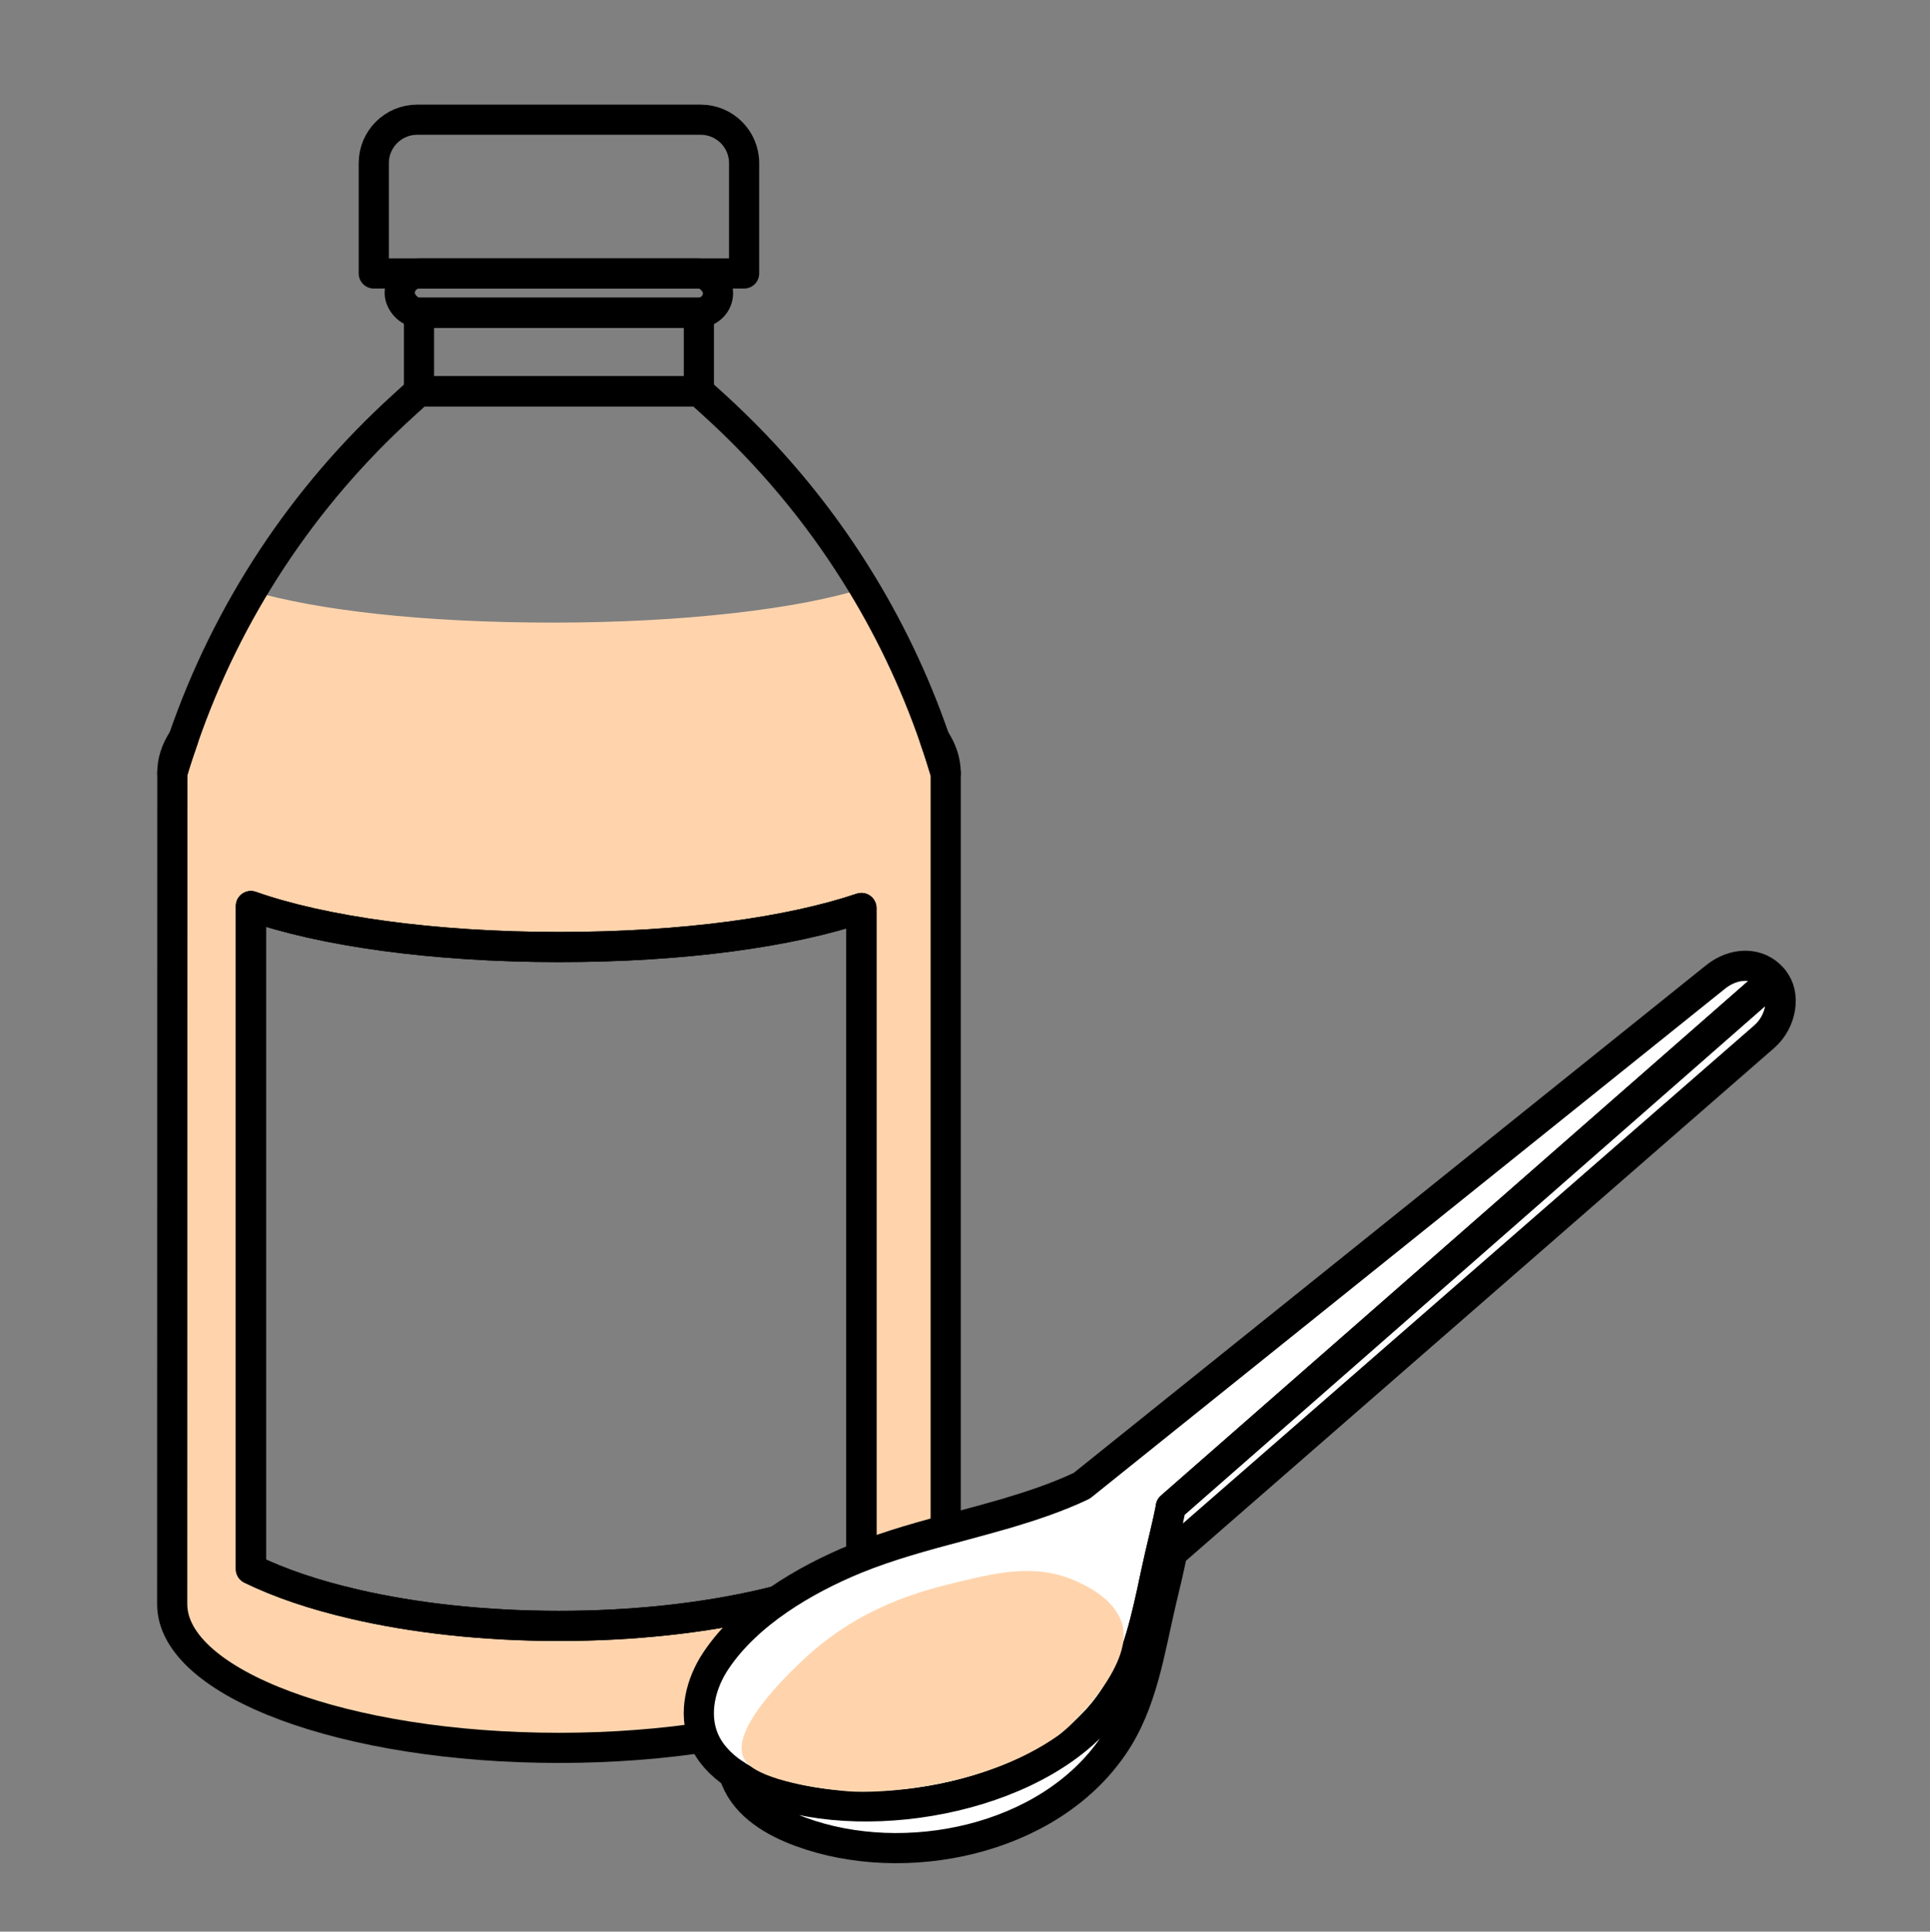 <?xml version="1.0" encoding="UTF-8"?><svg id="Calque_1" xmlns="http://www.w3.org/2000/svg" viewBox="0 0 128 128.13"><rect x="0" y="0" width="128" height="128.13" fill="#808080" stroke="none"/><defs><style>.cls-1{fill:#ffd4ad;}.cls-2{fill:#fff;}.cls-2,.cls-3{stroke:#000;stroke-linecap:round;stroke-linejoin:round;stroke-width:2px;}.cls-3{fill:none;}</style></defs><path class="cls-1" d="M61.99,49.02c-1.21-3.5-2.77-6.86-4.67-10.01-4.27,1.37-11.91,2.29-20.63,2.29s-15.63-.83-19.99-2.09c-1.84,3.1-3.36,6.38-4.54,9.8-.26,.74-.51,1.49-.73,2.25v.02s-.01,55.12-.01,55.12c0,5.27,11.48,9.54,25.65,9.54s25.65-4.27,25.65-9.54V51.28c-.23-.76-.47-1.52-.73-2.26Zm-4.86,55.23c-1.81,.85-4,1.58-6.47,2.15-3.94,.92-8.6,1.45-13.59,1.45s-9.65-.53-13.59-1.45c-2.64-.61-4.96-1.4-6.84-2.32V60.1c4.68,1.66,12.09,2.72,20.43,2.72s15.36-1.01,20.06-2.59v44.02Z"/><path class="cls-3" d="M12.16,49.01c-.26,.74-.51,1.49-.73,2.25v.02c-.01-.78,.24-1.54,.73-2.27Z"/><path class="cls-3" d="M62.72,51.28c-.23-.76-.47-1.52-.73-2.26,.48,.72,.73,1.48,.73,2.26Z"/><rect class="cls-3" x="27.79" y="20.75" width="18.56" height="5.21"/><path class="cls-3" d="M27.67,7.94h18.8c1.59,0,2.88,1.29,2.88,2.88v7.32H24.79v-7.32c0-1.59,1.29-2.88,2.88-2.88Z"/><rect class="cls-3" x="26.51" y="18.14" width="21.11" height="2.6" rx="1.3" ry="1.3"/><path class="cls-3" d="M61.99,49.02c-1.33-3.86-3.1-7.55-5.26-10.98-2.57-4.1-5.71-7.84-9.32-11.13l-1.06-.96H27.79l-1.04,.95c-6.66,6.04-11.67,13.64-14.59,22.11-.26,.74-.51,1.49-.73,2.25v.02s-.01,55.12-.01,55.12c0,5.27,11.48,9.54,25.65,9.54s25.65-4.27,25.65-9.54V51.28c-.23-.76-.47-1.52-.73-2.26Zm-4.86,55.23c-1.81,.85-4,1.58-6.47,2.15-3.94,.92-8.6,1.45-13.59,1.45s-9.65-.53-13.59-1.45c-2.64-.61-4.96-1.4-6.84-2.32V60.1c4.68,1.66,12.09,2.72,20.43,2.72s15.36-1.01,20.06-2.59v44.02Z"/><path class="cls-3" d="M57.13,60.23v44.02c-1.81,.85-4,1.58-6.47,2.15-3.94,.92-8.6,1.45-13.59,1.45s-9.65-.53-13.59-1.45c-2.64-.61-4.96-1.4-6.84-2.32V60.1c4.68,1.66,12.09,2.72,20.43,2.72s15.36-1.01,20.06-2.59Z"/><path class="cls-2" d="M117.6,64.94l-.73,.65-39.22,34.37c0,.05-.01,.09-.02,.14-.21,1.06-.48,2.11-.72,3.16-.19,.82-.36,1.65-.54,2.48h0c-.55,2.5-1.19,5-2.64,7.12-4.31,6.3-15.91,8.46-22.78,5.93-.78-.29-1.58-.65-2.27-1.13-.88-.6-1.62-1.36-2.02-2.34-.68-1.69-.19-3.67,.83-5.18,2.09-3.12,5.87-5.35,9.26-6.74,2.24-.91,4.58-1.54,6.91-2.16,1.05-.28,2.1-.57,3.14-.87,1.67-.5,3.32-1.05,4.89-1.79,.02,0,.04-.02,.06-.03l42.01-33.73c1.2-.98,2.86-1.08,3.84,.12Z"/><path class="cls-2" d="M117,68.77l-39.26,34.23h0c-.21,1.09-.48,2.16-.73,3.22-.77,3.27-1.24,6.77-3.19,9.6-4.31,6.3-13.85,8.22-20.72,5.69-1.78-.65-3.58-1.72-4.29-3.47-.05-.13-.09-.25-.13-.38,.69,.48,1.49,.84,2.27,1.13,6.87,2.53,18.47,.37,22.78-5.93,1.45-2.12,2.09-4.62,2.64-7.11h0c.18-.84,.35-1.67,.54-2.49,.24-1.05,.51-2.1,.72-3.16,.01-.05,.02-.09,.02-.14l39.22-34.37,.75-.61c.83,.95,.55,2.78-.62,3.79Z"/><path class="cls-1" d="M49.37,116.71c-1.05-1.8,2.54-5.38,4.2-6.89,3.66-3.3,7.54-4.3,9.99-4.89,2.68-.65,5.27-1.24,7.92,0,.79,.37,2.33,1.14,2.89,2.62,1,2.62-3.03,6.75-4.2,7.58-4.94,3.48-11.85,3.87-13.95,3.69-2.57-.22-6.13-.88-6.84-2.1Z"/></svg>